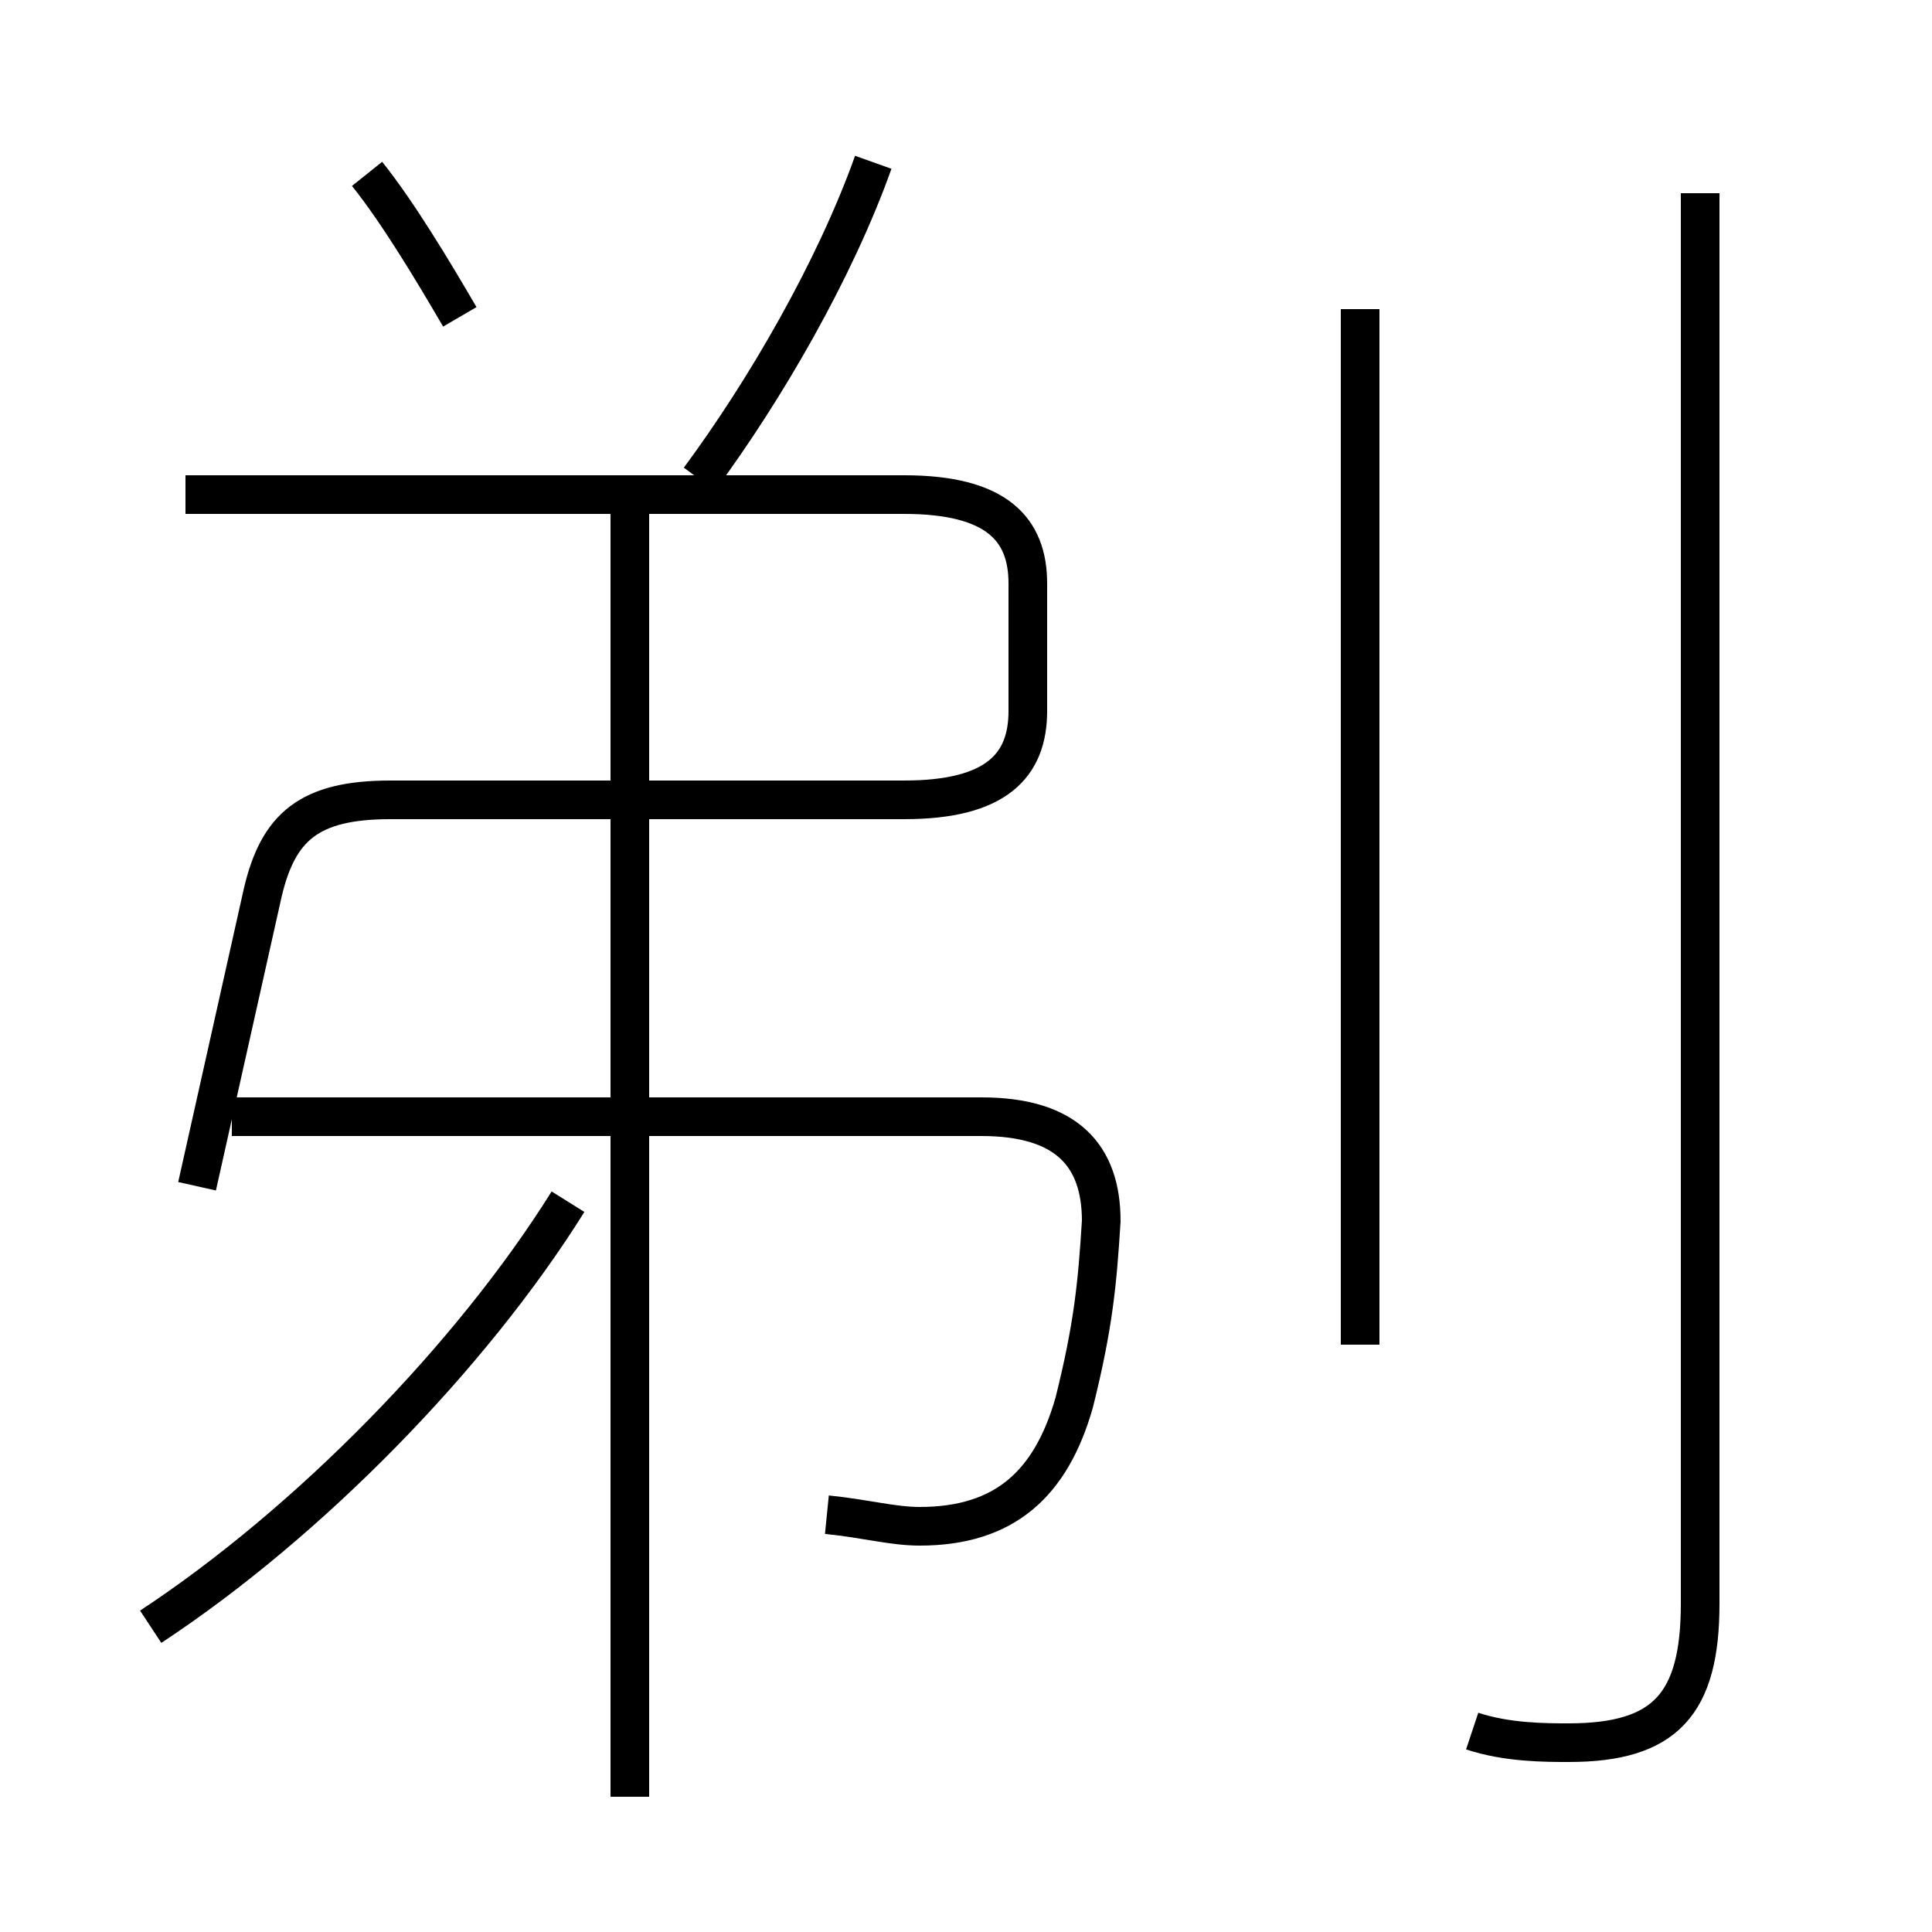 <?xml version='1.0' encoding='utf8'?>
<svg viewBox="0.0 -6.0 50.0 50.0" version="1.1" xmlns="http://www.w3.org/2000/svg">
<rect x="0.0" y="-6.0" width="50.0" height="50.0" fill="#808080" stroke="none"/>
<rect x="-1000" y="-1000" width="2000" height="2000" stroke="white" fill="white"/>
<g style="fill:white;stroke:#000000;  stroke-width:1">
<path d="M 5.1 -13.3 L 6.8 -20.9 C 7.2 -22.6 8.0 -23.3 10.1 -23.3 L 23.4 -23.3 C 25.8 -23.3 26.6 -24.2 26.6 -25.6 L 26.6 -28.9 C 26.6 -30.3 25.8 -31.2 23.4 -31.2 L 4.8 -31.2 M 3.9 -1.9 C 8.0 -4.6 12.2 -8.9 14.7 -12.9 M 21.4 -4.8 C 22.4 -4.7 23.1 -4.5 23.8 -4.5 C 26.0 -4.5 27.2 -5.6 27.8 -7.7 C 28.3 -9.7 28.4 -10.8 28.5 -12.4 C 28.5 -14.1 27.6 -15.1 25.4 -15.1 L 6.0 -15.1 M 16.3 2.5 L 16.3 -30.9 M 11.9 -35.8 C 11.2 -37.0 10.3 -38.5 9.5 -39.5 M 18.1 -31.6 C 19.8 -33.9 21.6 -37.0 22.6 -39.8 M 35.2 -9.2 L 35.2 -36.0 M 38.1 0.8 C 39.0 1.1 40.0 1.1 40.6 1.1 C 43.1 1.1 44.0 0.1 44.0 -2.5 L 44.0 -39.0" transform="translate(0.0 38.0)" />
</g>
</svg>